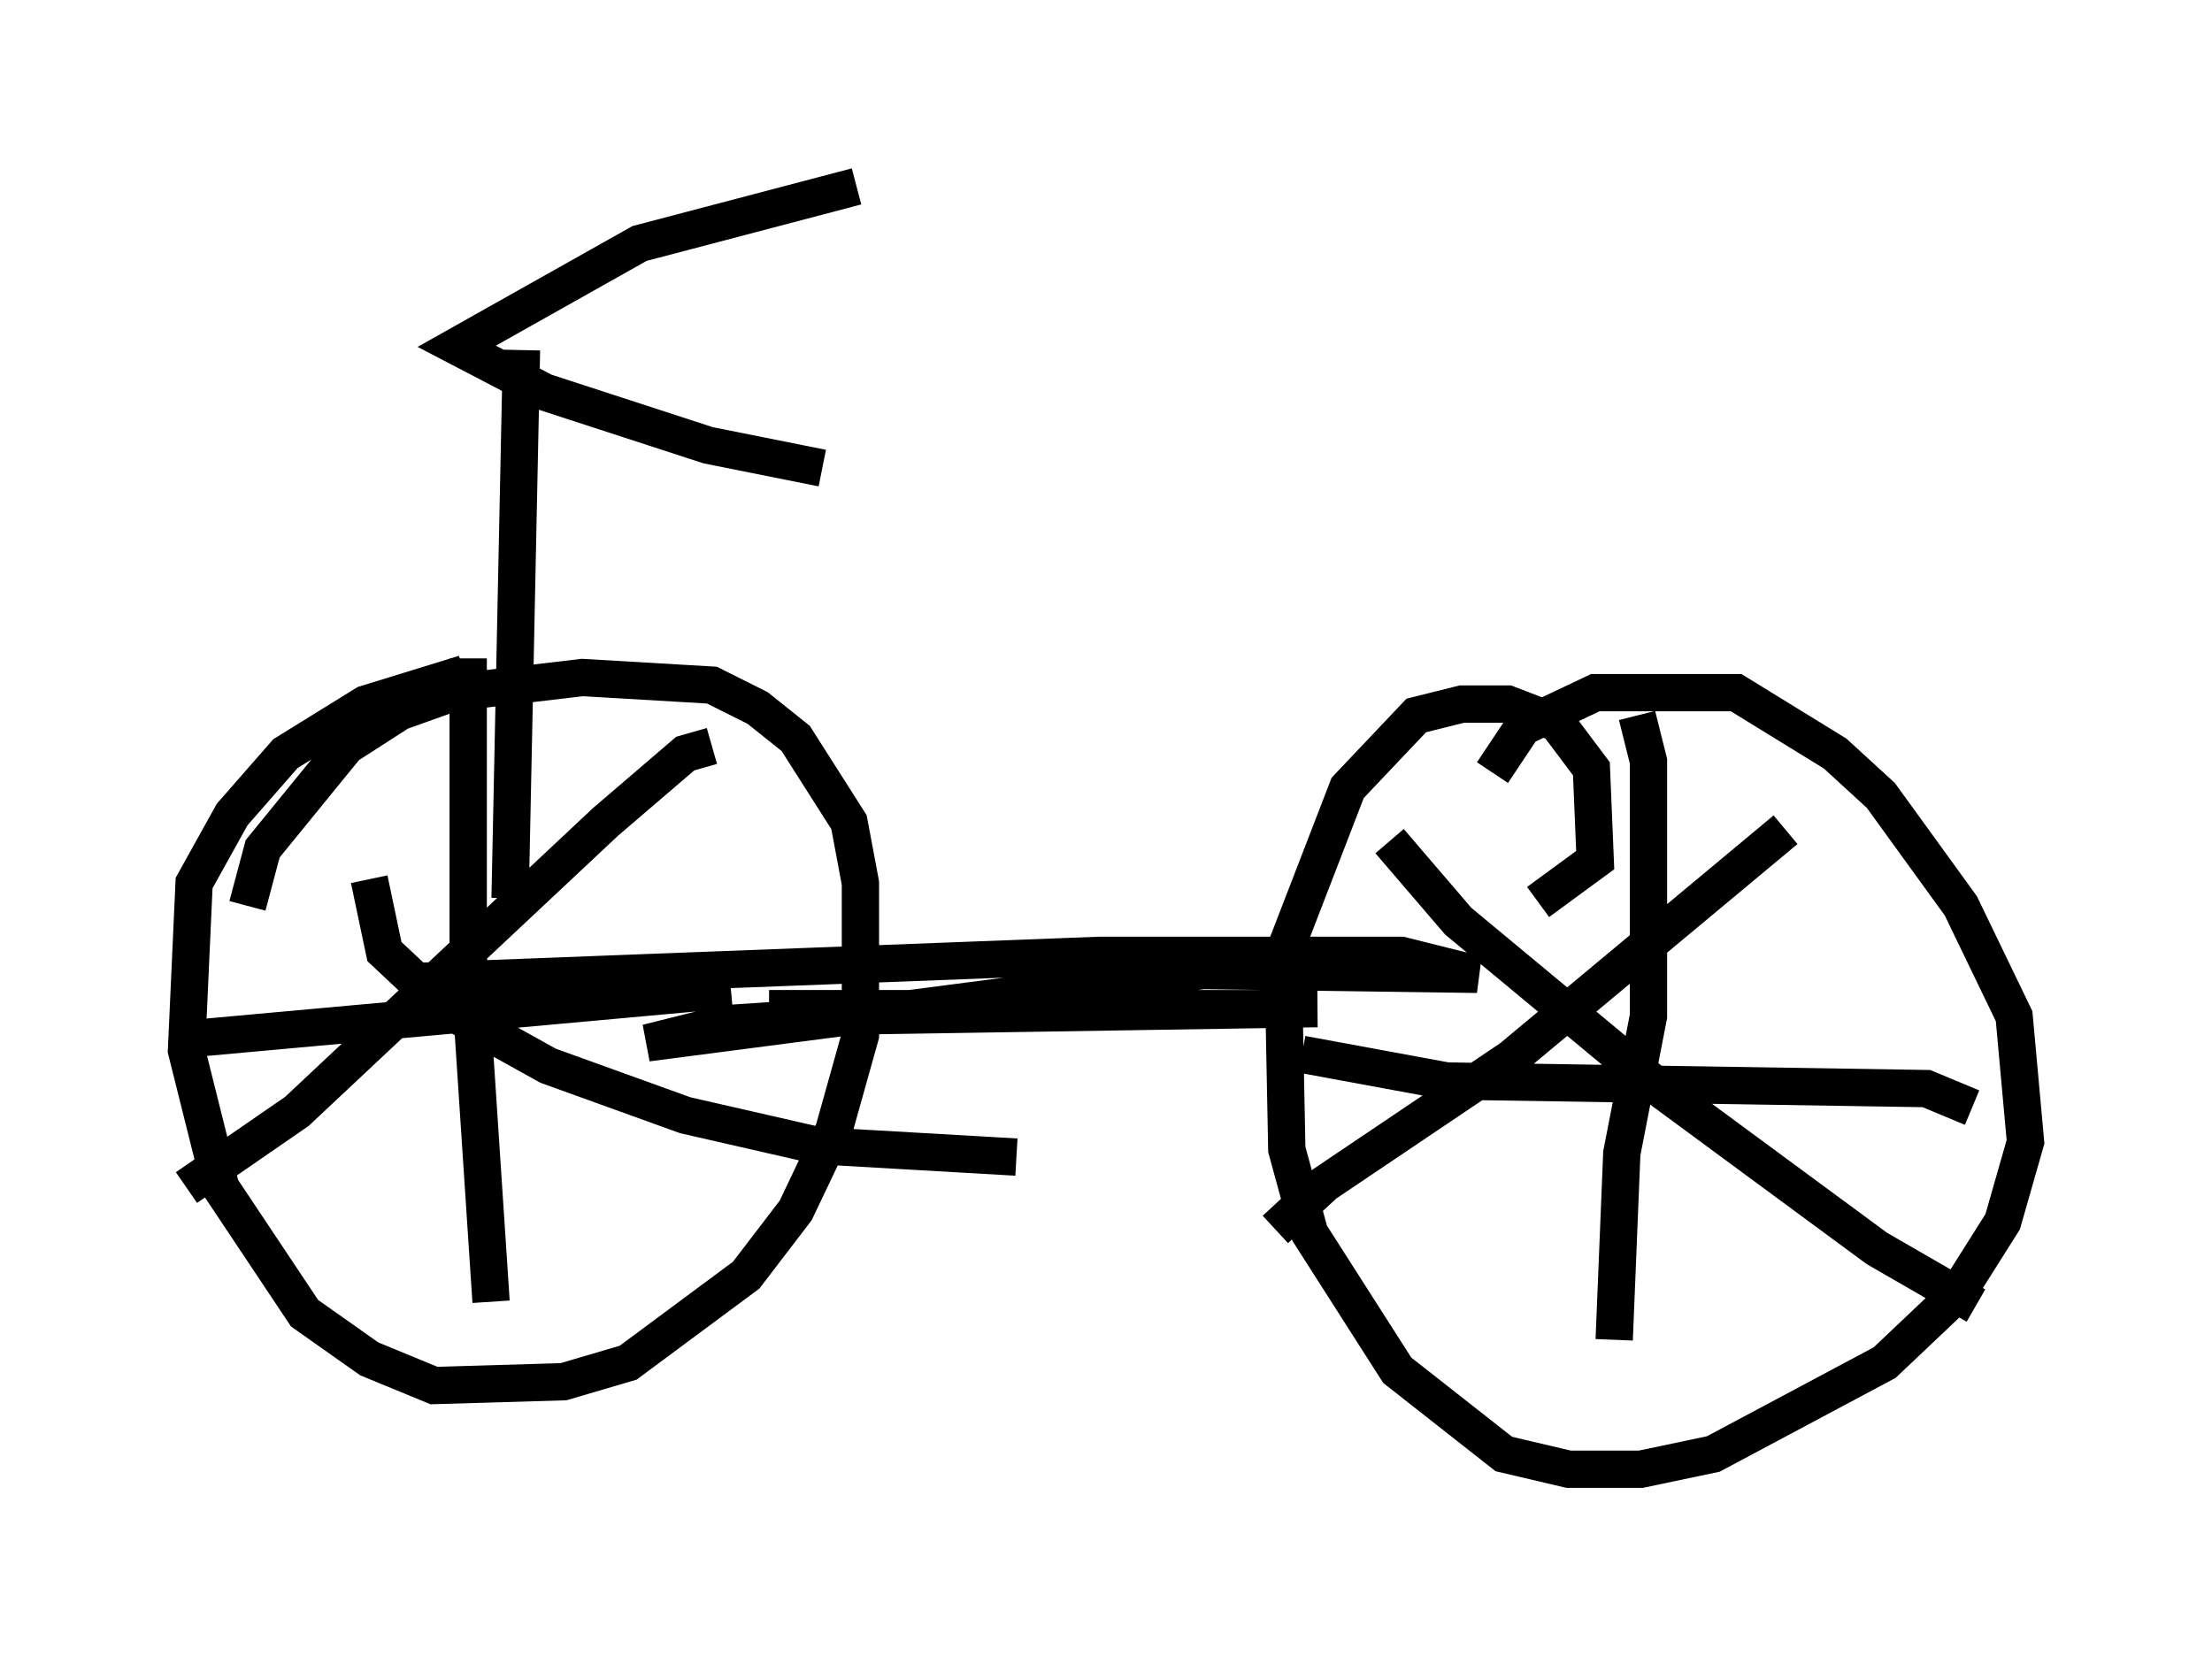 <?xml version="1.0" encoding="utf-8" ?>
<svg baseProfile="full" height="44.402" version="1.1" width="59.307" xmlns="http://www.w3.org/2000/svg" xmlns:ev="http://www.w3.org/2001/xml-events" xmlns:xlink="http://www.w3.org/1999/xlink"><defs /><rect fill="white" height="44.402" width="59.307" x="0" y="0" /><path d="M6.838, 24.906 m-0.204, -0.613 l0.408, -1.531 2.246, -2.756 l1.429, -0.919 1.429, -0.51 l3.471, -0.408 3.471, 0.204 l1.225, 0.613 1.021, 0.817 l1.429, 2.246 0.306, 1.633 l0.0, 4.083 -0.715, 2.552 l-1.021, 2.144 -1.327, 1.735 l-3.165, 2.348 -1.735, 0.51 l-3.471, 0.102 -1.735, -0.715 l-1.735, -1.225 -2.246, -3.369 l-0.919, -3.675 0.204, -4.492 l1.021, -1.838 1.429, -1.633 l2.144, -1.327 2.654, -0.817 m27.563, 2.654 l0.817, -1.225 1.94, -0.919 l3.777, 0.0 2.654, 1.633 l1.225, 1.123 2.144, 2.96 l1.429, 2.96 0.306, 3.369 l-0.613, 2.144 -1.225, 1.94 l-1.94, 1.838 -4.594, 2.45 l-1.94, 0.408 -1.94, 0.0 l-1.735, -0.408 -2.858, -2.246 l-2.348, -3.675 -0.613, -2.246 l-0.102, -5.206 1.735, -4.492 l1.838, -1.94 1.225, -0.306 l1.225, 0.0 1.327, 0.51 l0.919, 1.225 0.102, 2.45 l-1.531, 1.123 m-28.686, -6.533 l0.0, 7.963 0.613, 9.29 m-8.167, -7.044 l14.598, -1.327 m-0.51, -6.533 l-0.715, 0.204 -2.144, 1.838 l-8.269, 7.758 -2.96, 2.042 m4.9, -8.269 l0.408, 1.94 1.633, 1.531 l2.756, 1.531 3.675, 1.327 l3.573, 0.817 5.308, 0.306 m16.64, -11.842 l0.306, 1.225 0.0, 6.84 l-0.715, 3.675 -0.204, 5.002 m-8.371, -7.656 l3.879, 0.715 12.863, 0.204 l1.225, 0.51 m-5.002, -7.452 l-7.35, 6.125 -5.002, 3.369 l-1.327, 1.225 m3.063, -10.413 l1.838, 2.144 5.41, 4.492 l5.819, 4.288 2.654, 1.531 m-30.013, -30.013 l-5.819, 1.531 -4.9, 2.756 l2.348, 1.225 4.39, 1.429 l3.063, 0.613 m-8.065, -3.165 l-0.306, 14.7 m-2.858, 2.246 l18.681, -0.715 8.065, 0.0 l2.042, 0.51 -7.35, -0.102 l-14.904, 1.94 2.042, -0.51 l3.063, -0.204 12.863, -0.204 l-14.7, 0.0 " fill="none" stroke="black" stroke-width="1" /></svg>